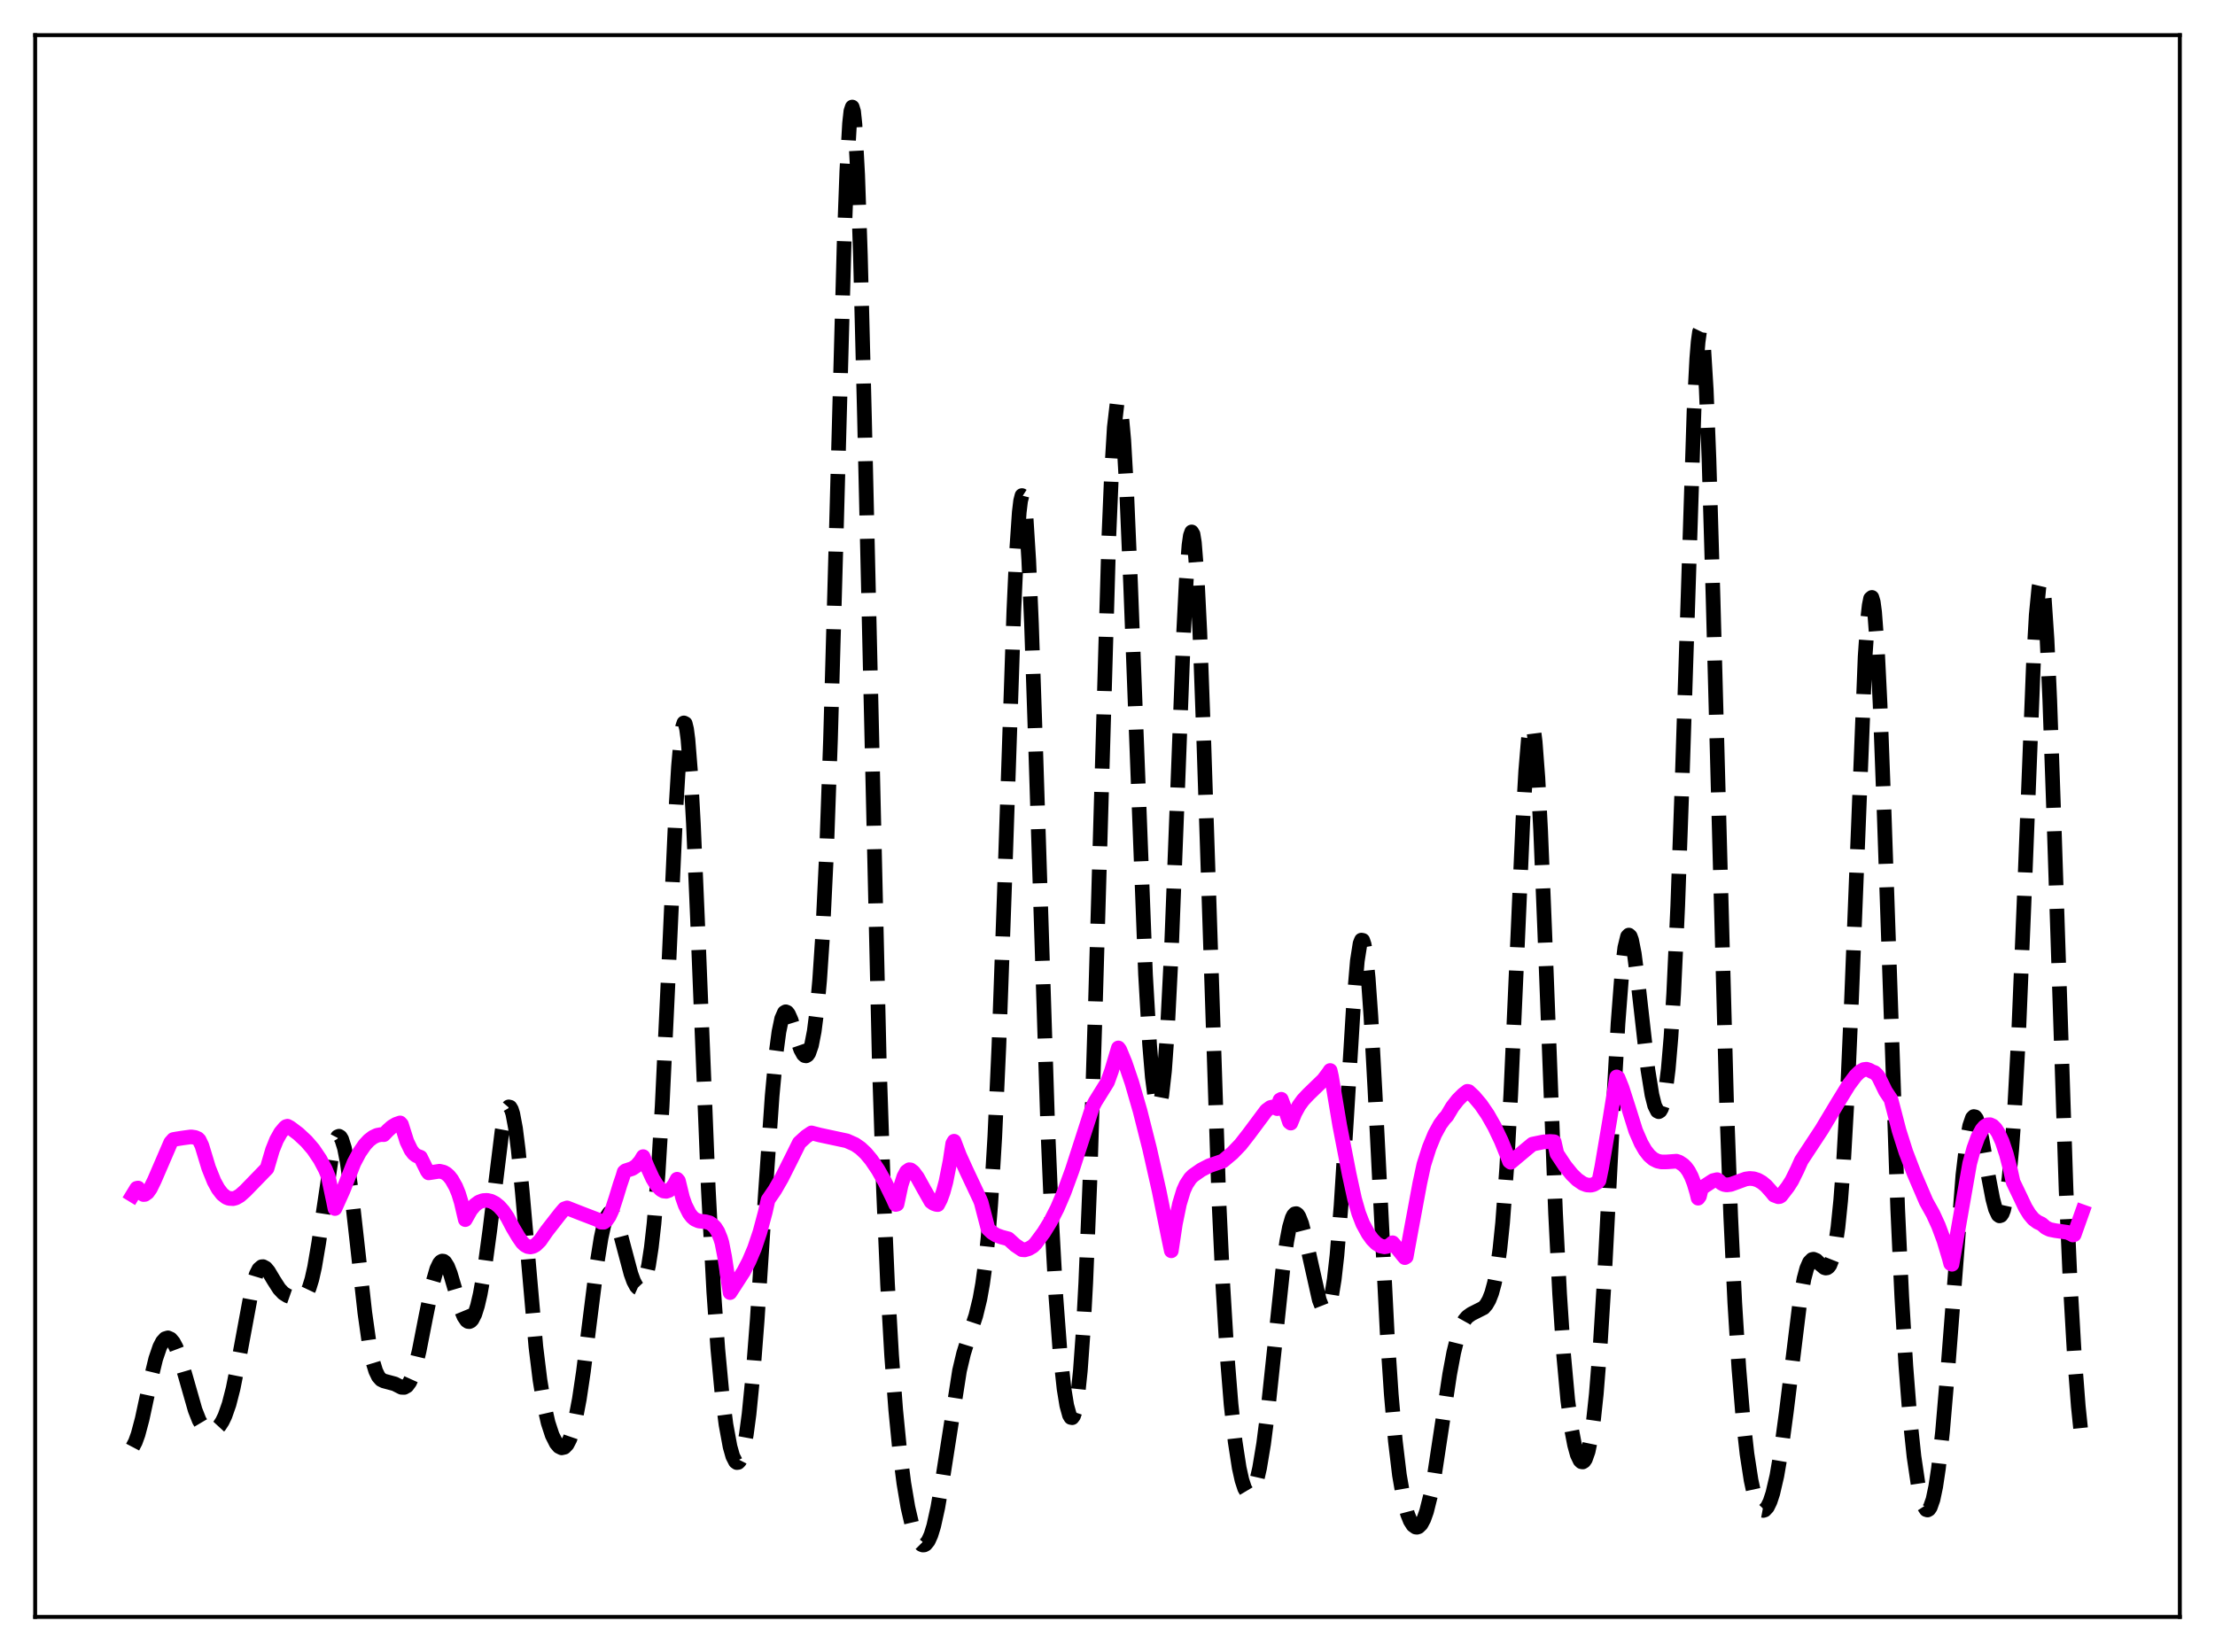 <?xml version="1.0" encoding="utf-8" standalone="no"?>
<!DOCTYPE svg PUBLIC "-//W3C//DTD SVG 1.1//EN"
  "http://www.w3.org/Graphics/SVG/1.1/DTD/svg11.dtd">
<svg xmlns:xlink="http://www.w3.org/1999/xlink" width="453.6pt" height="338.4pt" viewBox="0 0 453.6 338.4" xmlns="http://www.w3.org/2000/svg" version="1.1">
 <defs>
  <style type="text/css">*{stroke-linejoin: round; stroke-linecap: butt}</style>
 </defs>
 <g id="figure_1">
  <g id="patch_1">
   <path d="M 0 338.4 
L 453.6 338.4 
L 453.6 0 
L 0 0 
z
" style="fill: #ffffff"/>
  </g>
  <g id="axes_1">
   <g id="patch_2">
    <path d="M 7.2 331.2 
L 446.4 331.2 
L 446.4 7.2 
L 7.2 7.2 
z
" style="fill: #ffffff"/>
   </g>
   <g id="matplotlib.axis_1"/>
   <g id="matplotlib.axis_2"/>
   <g id="line2d_1">
    <path d="M 27.164 296.413 
L 27.72 295.352 
L 28.276 293.812 
L 29.11 290.684 
L 30.778 282.919 
L 31.89 278.331 
L 32.725 275.884 
L 33.281 274.817 
L 33.837 274.204 
L 34.393 274.034 
L 34.949 274.286 
L 35.505 274.942 
L 36.061 275.982 
L 36.895 278.185 
L 38.007 281.992 
L 39.954 288.811 
L 40.788 290.936 
L 41.622 292.344 
L 42.178 292.893 
L 42.734 293.166 
L 43.29 293.199 
L 43.846 293.019 
L 44.402 292.632 
L 44.959 292.026 
L 45.515 291.169 
L 46.071 290.018 
L 46.905 287.639 
L 47.739 284.39 
L 48.851 278.803 
L 51.632 263.801 
L 52.466 261.036 
L 53.022 259.953 
L 53.578 259.476 
L 53.856 259.447 
L 54.412 259.745 
L 54.968 260.41 
L 56.08 262.271 
L 57.193 264.006 
L 58.027 264.888 
L 58.861 265.413 
L 59.973 265.8 
L 61.085 266.009 
L 61.641 265.962 
L 62.197 265.677 
L 62.753 265.017 
L 63.309 263.841 
L 63.866 262.038 
L 64.422 259.557 
L 65.256 254.646 
L 68.036 236.05 
L 68.592 233.926 
L 69.148 232.849 
L 69.426 232.735 
L 69.705 232.912 
L 69.983 233.379 
L 70.539 235.162 
L 71.095 237.999 
L 71.929 243.911 
L 73.041 253.795 
L 74.709 268.852 
L 75.543 274.772 
L 76.378 278.982 
L 76.934 280.815 
L 77.49 281.968 
L 78.046 282.591 
L 78.602 282.864 
L 80.826 283.461 
L 82.217 284.168 
L 82.773 284.19 
L 83.329 283.878 
L 83.885 283.133 
L 84.441 281.9 
L 84.997 280.169 
L 85.831 276.732 
L 87.221 269.625 
L 88.612 262.818 
L 89.446 259.927 
L 90.002 258.768 
L 90.28 258.448 
L 90.558 258.306 
L 90.836 258.34 
L 91.114 258.546 
L 91.67 259.437 
L 92.226 260.862 
L 93.338 264.641 
L 94.451 268.326 
L 95.007 269.668 
L 95.563 270.491 
L 95.841 270.681 
L 96.119 270.712 
L 96.397 270.582 
L 96.675 270.287 
L 97.231 269.199 
L 97.787 267.452 
L 98.343 265.063 
L 99.177 260.329 
L 100.289 252.14 
L 102.792 231.795 
L 103.348 228.797 
L 103.904 227.051 
L 104.182 226.727 
L 104.46 226.796 
L 104.738 227.272 
L 105.016 228.156 
L 105.572 231.115 
L 106.128 235.518 
L 106.963 244.194 
L 109.743 275.879 
L 110.577 282.662 
L 111.411 287.755 
L 112.245 291.421 
L 113.08 293.975 
L 113.914 295.636 
L 114.47 296.29 
L 115.026 296.569 
L 115.582 296.442 
L 116.138 295.864 
L 116.694 294.787 
L 117.25 293.166 
L 117.806 290.97 
L 118.64 286.576 
L 119.475 280.962 
L 120.865 269.82 
L 122.255 258.815 
L 123.089 253.591 
L 123.645 251.029 
L 124.201 249.311 
L 124.757 248.466 
L 125.036 248.363 
L 125.314 248.461 
L 125.592 248.749 
L 126.148 249.83 
L 126.704 251.461 
L 127.816 255.683 
L 129.206 260.903 
L 129.762 262.446 
L 130.318 263.477 
L 130.596 263.769 
L 130.874 263.895 
L 131.152 263.846 
L 131.431 263.609 
L 131.709 263.174 
L 132.265 261.654 
L 132.821 259.162 
L 133.377 255.543 
L 133.933 250.618 
L 134.767 240.41 
L 135.601 226.547 
L 136.713 203.136 
L 138.382 166.331 
L 138.938 157.049 
L 139.494 150.752 
L 139.772 148.934 
L 140.05 148.078 
L 140.328 148.215 
L 140.606 149.35 
L 140.884 151.467 
L 141.44 158.464 
L 141.996 168.649 
L 142.83 188.113 
L 145.055 243.605 
L 146.167 264.573 
L 147.001 276.356 
L 147.835 285.253 
L 148.669 291.797 
L 149.503 296.331 
L 150.06 298.294 
L 150.616 299.385 
L 150.894 299.587 
L 151.172 299.552 
L 151.45 299.268 
L 151.728 298.727 
L 152.284 296.84 
L 152.84 293.826 
L 153.396 289.643 
L 154.23 281.19 
L 155.064 270.372 
L 156.733 244.587 
L 158.123 224.479 
L 158.957 215.54 
L 159.513 211.363 
L 160.069 208.68 
L 160.625 207.407 
L 160.903 207.244 
L 161.181 207.356 
L 161.459 207.706 
L 162.015 208.962 
L 163.128 212.546 
L 163.962 214.966 
L 164.518 215.977 
L 164.796 216.227 
L 165.074 216.278 
L 165.352 216.111 
L 165.63 215.706 
L 166.186 214.095 
L 166.742 211.241 
L 167.298 206.886 
L 167.854 200.71 
L 168.411 192.355 
L 169.245 175.019 
L 170.079 151.424 
L 171.191 111.653 
L 172.859 50.054 
L 173.415 35.014 
L 173.971 25.281 
L 174.249 22.76 
L 174.528 21.927 
L 174.806 22.829 
L 175.084 25.471 
L 175.64 35.8 
L 176.196 52.187 
L 177.03 85.35 
L 180.088 218.513 
L 180.923 243.673 
L 181.757 263.015 
L 182.591 277.649 
L 183.425 288.759 
L 184.259 297.271 
L 185.093 303.799 
L 185.927 308.734 
L 186.762 312.333 
L 187.596 314.772 
L 188.152 315.804 
L 188.708 316.369 
L 188.986 316.473 
L 189.264 316.454 
L 189.542 316.31 
L 190.098 315.625 
L 190.654 314.387 
L 191.21 312.577 
L 192.044 308.806 
L 192.879 303.929 
L 196.493 280.773 
L 197.327 277.244 
L 198.439 273.667 
L 199.83 269.505 
L 200.664 266.089 
L 201.22 262.976 
L 201.776 258.898 
L 202.332 253.564 
L 202.888 246.673 
L 203.722 232.83 
L 204.556 214.315 
L 205.669 183.071 
L 207.615 125.191 
L 208.171 113.077 
L 208.727 104.936 
L 209.005 102.601 
L 209.283 101.507 
L 209.561 101.686 
L 209.839 103.139 
L 210.117 105.839 
L 210.673 114.741 
L 211.229 127.681 
L 212.064 152.422 
L 214.566 231 
L 215.4 250.547 
L 216.234 265.644 
L 217.068 276.767 
L 217.903 284.476 
L 218.459 287.881 
L 219.015 289.889 
L 219.293 290.338 
L 219.571 290.39 
L 219.849 290.02 
L 220.127 289.2 
L 220.683 286.081 
L 221.239 280.773 
L 221.795 273.035 
L 222.351 262.692 
L 223.185 242.206 
L 224.298 206.688 
L 227.078 109.959 
L 227.634 96.745 
L 228.19 87.528 
L 228.746 82.735 
L 229.024 82.049 
L 229.302 82.492 
L 229.58 84.032 
L 230.137 90.192 
L 230.693 99.952 
L 231.527 119.634 
L 234.585 199.613 
L 235.419 213.953 
L 235.975 220.642 
L 236.532 224.902 
L 236.81 226.093 
L 237.088 226.642 
L 237.366 226.537 
L 237.644 225.765 
L 237.922 224.315 
L 238.478 219.343 
L 239.034 211.606 
L 239.868 195.129 
L 240.98 166.455 
L 242.371 129.944 
L 242.927 118.936 
L 243.483 111.68 
L 243.761 109.718 
L 244.039 108.956 
L 244.317 109.426 
L 244.595 111.132 
L 245.151 118.122 
L 245.707 129.402 
L 246.541 152.396 
L 249.6 245.572 
L 250.434 263.442 
L 251.268 277.25 
L 252.102 287.635 
L 252.936 295.269 
L 253.77 300.66 
L 254.326 303.167 
L 254.883 304.87 
L 255.439 305.802 
L 255.717 305.984 
L 255.995 305.98 
L 256.273 305.789 
L 256.829 304.847 
L 257.385 303.158 
L 257.941 300.724 
L 258.775 295.714 
L 259.609 289.219 
L 261 276.111 
L 262.668 260.359 
L 263.502 254.302 
L 264.058 251.384 
L 264.614 249.487 
L 264.892 248.931 
L 265.17 248.635 
L 265.448 248.589 
L 265.726 248.781 
L 266.004 249.196 
L 266.56 250.614 
L 267.395 253.862 
L 270.175 266.29 
L 270.731 267.704 
L 271.009 268.138 
L 271.287 268.362 
L 271.565 268.351 
L 271.843 268.081 
L 272.121 267.529 
L 272.677 265.485 
L 273.234 262.055 
L 273.79 257.131 
L 274.624 246.971 
L 275.736 229.395 
L 277.126 206.661 
L 277.96 196.839 
L 278.516 193.278 
L 278.794 192.568 
L 279.072 192.613 
L 279.351 193.424 
L 279.629 194.993 
L 280.185 200.297 
L 280.741 208.144 
L 281.575 223.396 
L 284.077 273.106 
L 284.911 285.604 
L 285.746 295.174 
L 286.58 302.124 
L 287.414 306.949 
L 288.248 310.13 
L 288.804 311.518 
L 289.36 312.397 
L 289.916 312.801 
L 290.194 312.828 
L 290.472 312.738 
L 291.028 312.196 
L 291.585 311.154 
L 292.141 309.59 
L 292.975 306.245 
L 293.809 301.781 
L 295.199 292.618 
L 296.867 281.516 
L 297.701 277.054 
L 298.536 273.684 
L 299.37 271.404 
L 299.926 270.405 
L 300.482 269.732 
L 301.316 269.139 
L 303.818 267.873 
L 304.375 267.229 
L 304.931 266.264 
L 305.487 264.844 
L 306.043 262.793 
L 306.599 259.886 
L 307.155 255.867 
L 307.711 250.471 
L 308.545 239.318 
L 309.379 224.256 
L 310.492 199.333 
L 311.882 167.729 
L 312.438 157.984 
L 312.994 151.33 
L 313.272 149.392 
L 313.55 148.465 
L 313.828 148.581 
L 314.106 149.752 
L 314.384 151.96 
L 314.94 159.303 
L 315.496 170.027 
L 316.331 190.542 
L 318.555 248.513 
L 319.389 265.059 
L 320.223 277.672 
L 321.057 286.787 
L 321.891 293.07 
L 322.448 295.974 
L 323.004 297.983 
L 323.56 299.145 
L 323.838 299.41 
L 324.116 299.459 
L 324.394 299.283 
L 324.672 298.873 
L 325.228 297.303 
L 325.784 294.637 
L 326.34 290.751 
L 326.896 285.537 
L 327.73 275.097 
L 328.564 261.675 
L 330.233 229.56 
L 331.345 209.653 
L 332.179 198.722 
L 332.735 194.106 
L 333.291 191.818 
L 333.569 191.533 
L 333.847 191.787 
L 334.125 192.541 
L 334.681 195.348 
L 335.516 201.879 
L 337.462 219.108 
L 338.296 224.264 
L 338.852 226.464 
L 339.408 227.581 
L 339.686 227.713 
L 339.964 227.545 
L 340.242 227.061 
L 340.52 226.24 
L 341.077 223.478 
L 341.633 218.993 
L 342.189 212.47 
L 342.745 203.603 
L 343.579 185.508 
L 344.413 161.93 
L 346.915 84.051 
L 347.472 73.453 
L 347.75 70.031 
L 348.028 68 
L 348.306 67.425 
L 348.584 68.34 
L 348.862 70.742 
L 349.418 79.829 
L 349.974 94.01 
L 350.808 122.388 
L 353.589 226.306 
L 354.423 249.091 
L 355.257 266.802 
L 356.091 280.236 
L 356.925 290.322 
L 357.759 297.814 
L 358.593 303.202 
L 359.149 305.779 
L 359.706 307.624 
L 360.262 308.793 
L 360.818 309.339 
L 361.096 309.391 
L 361.374 309.302 
L 361.93 308.708 
L 362.486 307.57 
L 363.042 305.884 
L 363.876 302.298 
L 364.71 297.429 
L 365.823 289.151 
L 368.603 266.533 
L 369.437 261.918 
L 369.993 259.835 
L 370.549 258.551 
L 371.105 257.985 
L 371.383 257.929 
L 371.94 258.158 
L 372.774 258.963 
L 373.608 259.66 
L 373.886 259.74 
L 374.164 259.697 
L 374.442 259.503 
L 374.72 259.131 
L 375.276 257.729 
L 375.832 255.238 
L 376.388 251.392 
L 376.944 245.922 
L 377.5 238.589 
L 378.335 223.796 
L 379.169 204.65 
L 381.949 134.488 
L 382.505 126.478 
L 382.783 123.991 
L 383.061 122.609 
L 383.339 122.372 
L 383.617 123.296 
L 383.895 125.369 
L 384.452 132.795 
L 385.008 144.09 
L 385.842 166.38 
L 388.622 247.626 
L 389.456 265.656 
L 390.291 279.756 
L 391.125 290.446 
L 391.959 298.362 
L 392.793 303.996 
L 393.349 306.62 
L 393.905 308.367 
L 394.461 309.221 
L 394.739 309.301 
L 395.017 309.141 
L 395.295 308.733 
L 395.851 307.151 
L 396.407 304.514 
L 396.964 300.804 
L 397.798 293.297 
L 398.91 280.217 
L 401.968 240.712 
L 402.803 233.654 
L 403.359 230.612 
L 403.915 228.992 
L 404.193 228.71 
L 404.471 228.764 
L 404.749 229.135 
L 405.305 230.721 
L 405.861 233.209 
L 407.251 241.224 
L 408.085 245.571 
L 408.641 247.663 
L 409.198 248.853 
L 409.476 249.053 
L 409.754 248.965 
L 410.032 248.569 
L 410.31 247.845 
L 410.866 245.331 
L 411.422 241.245 
L 411.978 235.395 
L 412.534 227.609 
L 413.368 212.132 
L 414.48 185.246 
L 416.427 135.674 
L 416.983 125.999 
L 417.539 120.247 
L 417.817 119.065 
L 418.095 119.081 
L 418.373 120.313 
L 418.651 122.749 
L 419.207 131.049 
L 419.763 143.357 
L 420.597 167.209 
L 423.1 243.629 
L 423.934 262.534 
L 424.768 277.117 
L 425.602 288.032 
L 426.436 296.111 
L 426.436 296.111 
" clip-path="url(#pad17eb7235)" style="fill: none; stroke-dasharray: 11.1,4.8; stroke-dashoffset: 0; stroke: #000000; stroke-width: 3"/>
   </g>
   <g id="line2d_2">
    <path d="M 27.164 244.774 
L 27.998 243.409 
L 28.276 243.351 
L 28.832 244.327 
L 29.388 244.683 
L 29.666 244.659 
L 30.222 244.259 
L 30.778 243.479 
L 31.612 241.777 
L 34.949 234.038 
L 35.505 233.41 
L 36.061 233.309 
L 37.451 233.09 
L 39.12 232.865 
L 39.954 232.989 
L 40.51 233.229 
L 40.788 233.505 
L 41.344 234.664 
L 42.734 239.245 
L 43.846 242.003 
L 44.68 243.525 
L 45.515 244.605 
L 46.349 245.259 
L 46.905 245.471 
L 47.739 245.524 
L 48.295 245.378 
L 49.129 244.9 
L 50.241 243.91 
L 54.69 239.324 
L 55.802 235.554 
L 56.636 233.484 
L 57.471 231.994 
L 58.305 231 
L 58.583 230.766 
L 58.861 230.684 
L 59.417 230.977 
L 61.085 232.235 
L 62.753 233.79 
L 64.144 235.406 
L 65.534 237.464 
L 66.646 239.562 
L 67.202 240.93 
L 68.314 246.16 
L 68.592 247.55 
L 70.261 243.841 
L 72.485 238.19 
L 73.597 236.09 
L 74.709 234.483 
L 75.543 233.587 
L 76.378 232.945 
L 77.212 232.549 
L 78.046 232.392 
L 78.602 232.417 
L 79.436 231.536 
L 80.27 230.8 
L 81.104 230.3 
L 81.939 230.011 
L 82.217 230.322 
L 83.329 233.839 
L 84.163 235.567 
L 84.719 236.301 
L 85.275 236.729 
L 86.109 237.045 
L 87.499 239.868 
L 87.777 240.247 
L 90.002 239.903 
L 90.836 240.095 
L 91.392 240.41 
L 91.948 240.907 
L 92.504 241.611 
L 93.338 243.092 
L 93.894 244.442 
L 94.451 246.25 
L 95.285 249.819 
L 96.397 247.838 
L 97.231 246.851 
L 98.065 246.233 
L 98.899 245.921 
L 99.733 245.868 
L 100.568 246.053 
L 101.402 246.479 
L 102.236 247.151 
L 103.07 248.094 
L 103.904 249.328 
L 105.016 251.447 
L 106.128 253.316 
L 106.963 254.521 
L 107.519 255.04 
L 108.075 255.334 
L 108.631 255.42 
L 109.187 255.297 
L 109.743 254.975 
L 110.577 254.154 
L 111.411 252.947 
L 111.967 252.151 
L 114.748 248.582 
L 115.582 247.61 
L 116.138 247.423 
L 119.197 248.625 
L 122.533 249.902 
L 123.089 250.34 
L 123.645 250.356 
L 124.201 249.953 
L 124.757 249.143 
L 125.314 247.931 
L 126.148 245.378 
L 126.982 242.646 
L 127.538 241.009 
L 127.816 240.062 
L 128.094 239.818 
L 129.484 239.365 
L 130.318 238.814 
L 131.152 237.851 
L 131.709 236.915 
L 132.543 238.964 
L 133.655 241.396 
L 134.489 242.755 
L 135.323 243.65 
L 135.879 243.962 
L 136.435 244.029 
L 136.991 243.838 
L 137.548 243.37 
L 138.104 242.613 
L 138.66 241.546 
L 138.938 241.88 
L 139.772 245.307 
L 140.328 246.884 
L 141.162 248.529 
L 141.718 249.26 
L 142.274 249.741 
L 143.108 250.105 
L 144.499 250.255 
L 145.333 250.485 
L 145.889 250.861 
L 146.445 251.414 
L 147.001 252.292 
L 147.557 253.655 
L 147.835 254.554 
L 148.391 257.392 
L 149.503 264.768 
L 152.284 260.463 
L 153.396 258.33 
L 154.508 255.703 
L 155.62 252.399 
L 156.733 248.236 
L 157.289 245.775 
L 158.679 243.742 
L 160.069 241.323 
L 162.015 237.451 
L 163.684 234.084 
L 165.074 232.81 
L 166.186 232.056 
L 167.854 232.487 
L 173.415 233.678 
L 175.084 234.422 
L 176.196 235.189 
L 177.308 236.233 
L 178.42 237.563 
L 179.81 239.617 
L 181.201 242.071 
L 182.869 245.479 
L 183.425 246.719 
L 183.703 246.648 
L 184.537 242.734 
L 185.093 241.018 
L 185.649 239.985 
L 186.205 239.596 
L 186.483 239.632 
L 187.04 240.052 
L 187.874 241.167 
L 189.264 243.681 
L 190.654 246.127 
L 191.21 246.523 
L 191.766 246.716 
L 192.044 246.738 
L 192.6 245.668 
L 193.157 244.138 
L 193.713 242.083 
L 194.547 237.887 
L 195.103 234.25 
L 195.381 233.762 
L 196.493 236.681 
L 197.883 239.739 
L 200.664 245.643 
L 200.942 246.334 
L 202.332 251.697 
L 203.166 252.474 
L 204 252.998 
L 205.112 253.397 
L 206.503 253.766 
L 207.893 255.032 
L 209.283 255.975 
L 209.839 256.02 
L 210.673 255.77 
L 211.508 255.279 
L 212.064 254.726 
L 213.732 252.472 
L 215.122 250.219 
L 216.512 247.496 
L 217.903 244.249 
L 219.571 239.691 
L 221.795 232.797 
L 223.742 226.741 
L 224.298 225.665 
L 226.8 221.643 
L 227.634 219.31 
L 229.024 214.653 
L 229.302 215.019 
L 230.415 217.713 
L 231.805 221.803 
L 233.473 227.576 
L 235.419 235.279 
L 237.366 243.901 
L 239.312 253.554 
L 239.868 256.206 
L 240.702 250.655 
L 241.536 246.598 
L 242.371 243.841 
L 242.927 242.618 
L 243.761 241.355 
L 244.317 240.802 
L 245.985 239.635 
L 247.653 238.772 
L 249.322 238.201 
L 250.434 237.819 
L 252.38 236.187 
L 254.048 234.448 
L 255.717 232.31 
L 259.331 227.461 
L 260.165 226.851 
L 260.721 226.72 
L 261.278 226.875 
L 261.556 227.09 
L 262.112 225.321 
L 262.39 225.166 
L 263.502 228.162 
L 264.058 229.835 
L 264.336 230.05 
L 265.17 228 
L 266.004 226.48 
L 266.838 225.329 
L 267.951 224.148 
L 271.009 221.187 
L 272.121 219.703 
L 272.399 219.273 
L 272.677 220.519 
L 274.346 230.488 
L 276.292 240.509 
L 277.404 245.611 
L 278.238 248.509 
L 279.072 250.663 
L 280.185 252.698 
L 281.019 253.856 
L 281.853 254.699 
L 282.687 255.221 
L 283.521 255.394 
L 284.077 255.304 
L 284.633 255.026 
L 285.189 254.559 
L 285.746 255.203 
L 287.414 257.285 
L 287.692 257.604 
L 287.97 257.441 
L 288.804 252.887 
L 290.75 242.398 
L 291.585 238.541 
L 292.697 235.052 
L 293.809 232.344 
L 294.921 230.319 
L 295.755 229.183 
L 296.311 228.591 
L 297.423 226.727 
L 298.536 225.294 
L 299.648 224.186 
L 300.482 223.538 
L 300.76 223.585 
L 301.872 224.63 
L 303.262 226.279 
L 304.653 228.312 
L 306.043 230.758 
L 307.433 233.675 
L 308.823 237.104 
L 309.101 237.862 
L 309.379 238.074 
L 312.716 235.276 
L 313.828 234.363 
L 316.052 233.901 
L 317.443 233.811 
L 318.277 233.871 
L 318.833 236.306 
L 320.501 238.824 
L 321.891 240.546 
L 323.004 241.636 
L 324.116 242.404 
L 324.95 242.719 
L 325.784 242.768 
L 326.34 242.632 
L 327.174 242.144 
L 327.452 241.82 
L 328.008 239.111 
L 329.677 229.259 
L 331.067 220.587 
L 331.345 220.755 
L 332.179 222.839 
L 333.569 227.167 
L 334.96 231.616 
L 336.072 234.165 
L 336.906 235.618 
L 337.74 236.685 
L 338.574 237.407 
L 339.408 237.826 
L 340.242 238.004 
L 341.355 237.994 
L 343.301 237.852 
L 343.857 238.034 
L 344.691 238.582 
L 345.247 239.129 
L 345.803 239.898 
L 346.359 240.964 
L 346.915 242.395 
L 347.472 244.28 
L 347.75 245.428 
L 348.028 245.039 
L 348.306 243.906 
L 348.584 243.283 
L 350.808 241.831 
L 351.642 241.632 
L 351.92 241.786 
L 352.476 242.323 
L 353.032 242.615 
L 353.589 242.718 
L 354.423 242.616 
L 355.535 242.212 
L 357.481 241.498 
L 358.315 241.385 
L 359.149 241.453 
L 359.984 241.721 
L 360.818 242.197 
L 361.652 242.883 
L 362.764 244.123 
L 363.32 244.814 
L 364.154 245.129 
L 364.432 245.103 
L 364.71 244.943 
L 366.101 243.138 
L 366.935 241.838 
L 368.047 239.586 
L 368.881 237.719 
L 373.052 231.38 
L 376.388 225.821 
L 378.613 222.203 
L 380.003 220.35 
L 380.837 219.544 
L 381.671 219.076 
L 382.227 219.009 
L 382.783 219.182 
L 383.339 219.492 
L 383.895 219.699 
L 384.452 220.247 
L 384.73 220.64 
L 386.12 223.51 
L 387.232 225.171 
L 387.788 227.294 
L 388.9 231.587 
L 390.291 235.97 
L 391.959 240.327 
L 394.461 246.151 
L 395.851 248.644 
L 396.964 251.071 
L 398.076 254.055 
L 399.188 257.763 
L 399.466 258.826 
L 399.744 258.965 
L 403.359 238.328 
L 404.193 235.263 
L 405.027 232.967 
L 405.861 231.402 
L 406.417 230.757 
L 406.973 230.409 
L 407.529 230.371 
L 408.085 230.624 
L 408.641 231.184 
L 409.198 232.032 
L 410.032 233.868 
L 410.866 236.383 
L 411.7 239.585 
L 412.256 242.124 
L 413.646 245.018 
L 414.758 247.356 
L 415.593 248.714 
L 416.427 249.712 
L 417.261 250.327 
L 418.095 250.715 
L 418.929 251.444 
L 419.763 251.844 
L 420.875 252.07 
L 423.378 252.422 
L 424.212 252.791 
L 424.49 252.967 
L 424.768 252.897 
L 426.436 248.205 
L 426.436 248.205 
" clip-path="url(#pad17eb7235)" style="fill: none; stroke: #ff00ff; stroke-width: 3; stroke-linecap: square"/>
   </g>
   <g id="patch_3">
    <path d="M 7.2 331.2 
L 7.2 7.2 
" style="fill: none; stroke: #000000; stroke-width: 0.8; stroke-linejoin: miter; stroke-linecap: square"/>
   </g>
   <g id="patch_4">
    <path d="M 446.4 331.2 
L 446.4 7.2 
" style="fill: none; stroke: #000000; stroke-width: 0.8; stroke-linejoin: miter; stroke-linecap: square"/>
   </g>
   <g id="patch_5">
    <path d="M 7.2 331.2 
L 446.4 331.2 
" style="fill: none; stroke: #000000; stroke-width: 0.8; stroke-linejoin: miter; stroke-linecap: square"/>
   </g>
   <g id="patch_6">
    <path d="M 7.2 7.2 
L 446.4 7.2 
" style="fill: none; stroke: #000000; stroke-width: 0.8; stroke-linejoin: miter; stroke-linecap: square"/>
   </g>
  </g>
 </g>
 <defs>
  <clipPath id="pad17eb7235">
   <rect x="7.2" y="7.2" width="439.2" height="324"/>
  </clipPath>
 </defs>
</svg>
